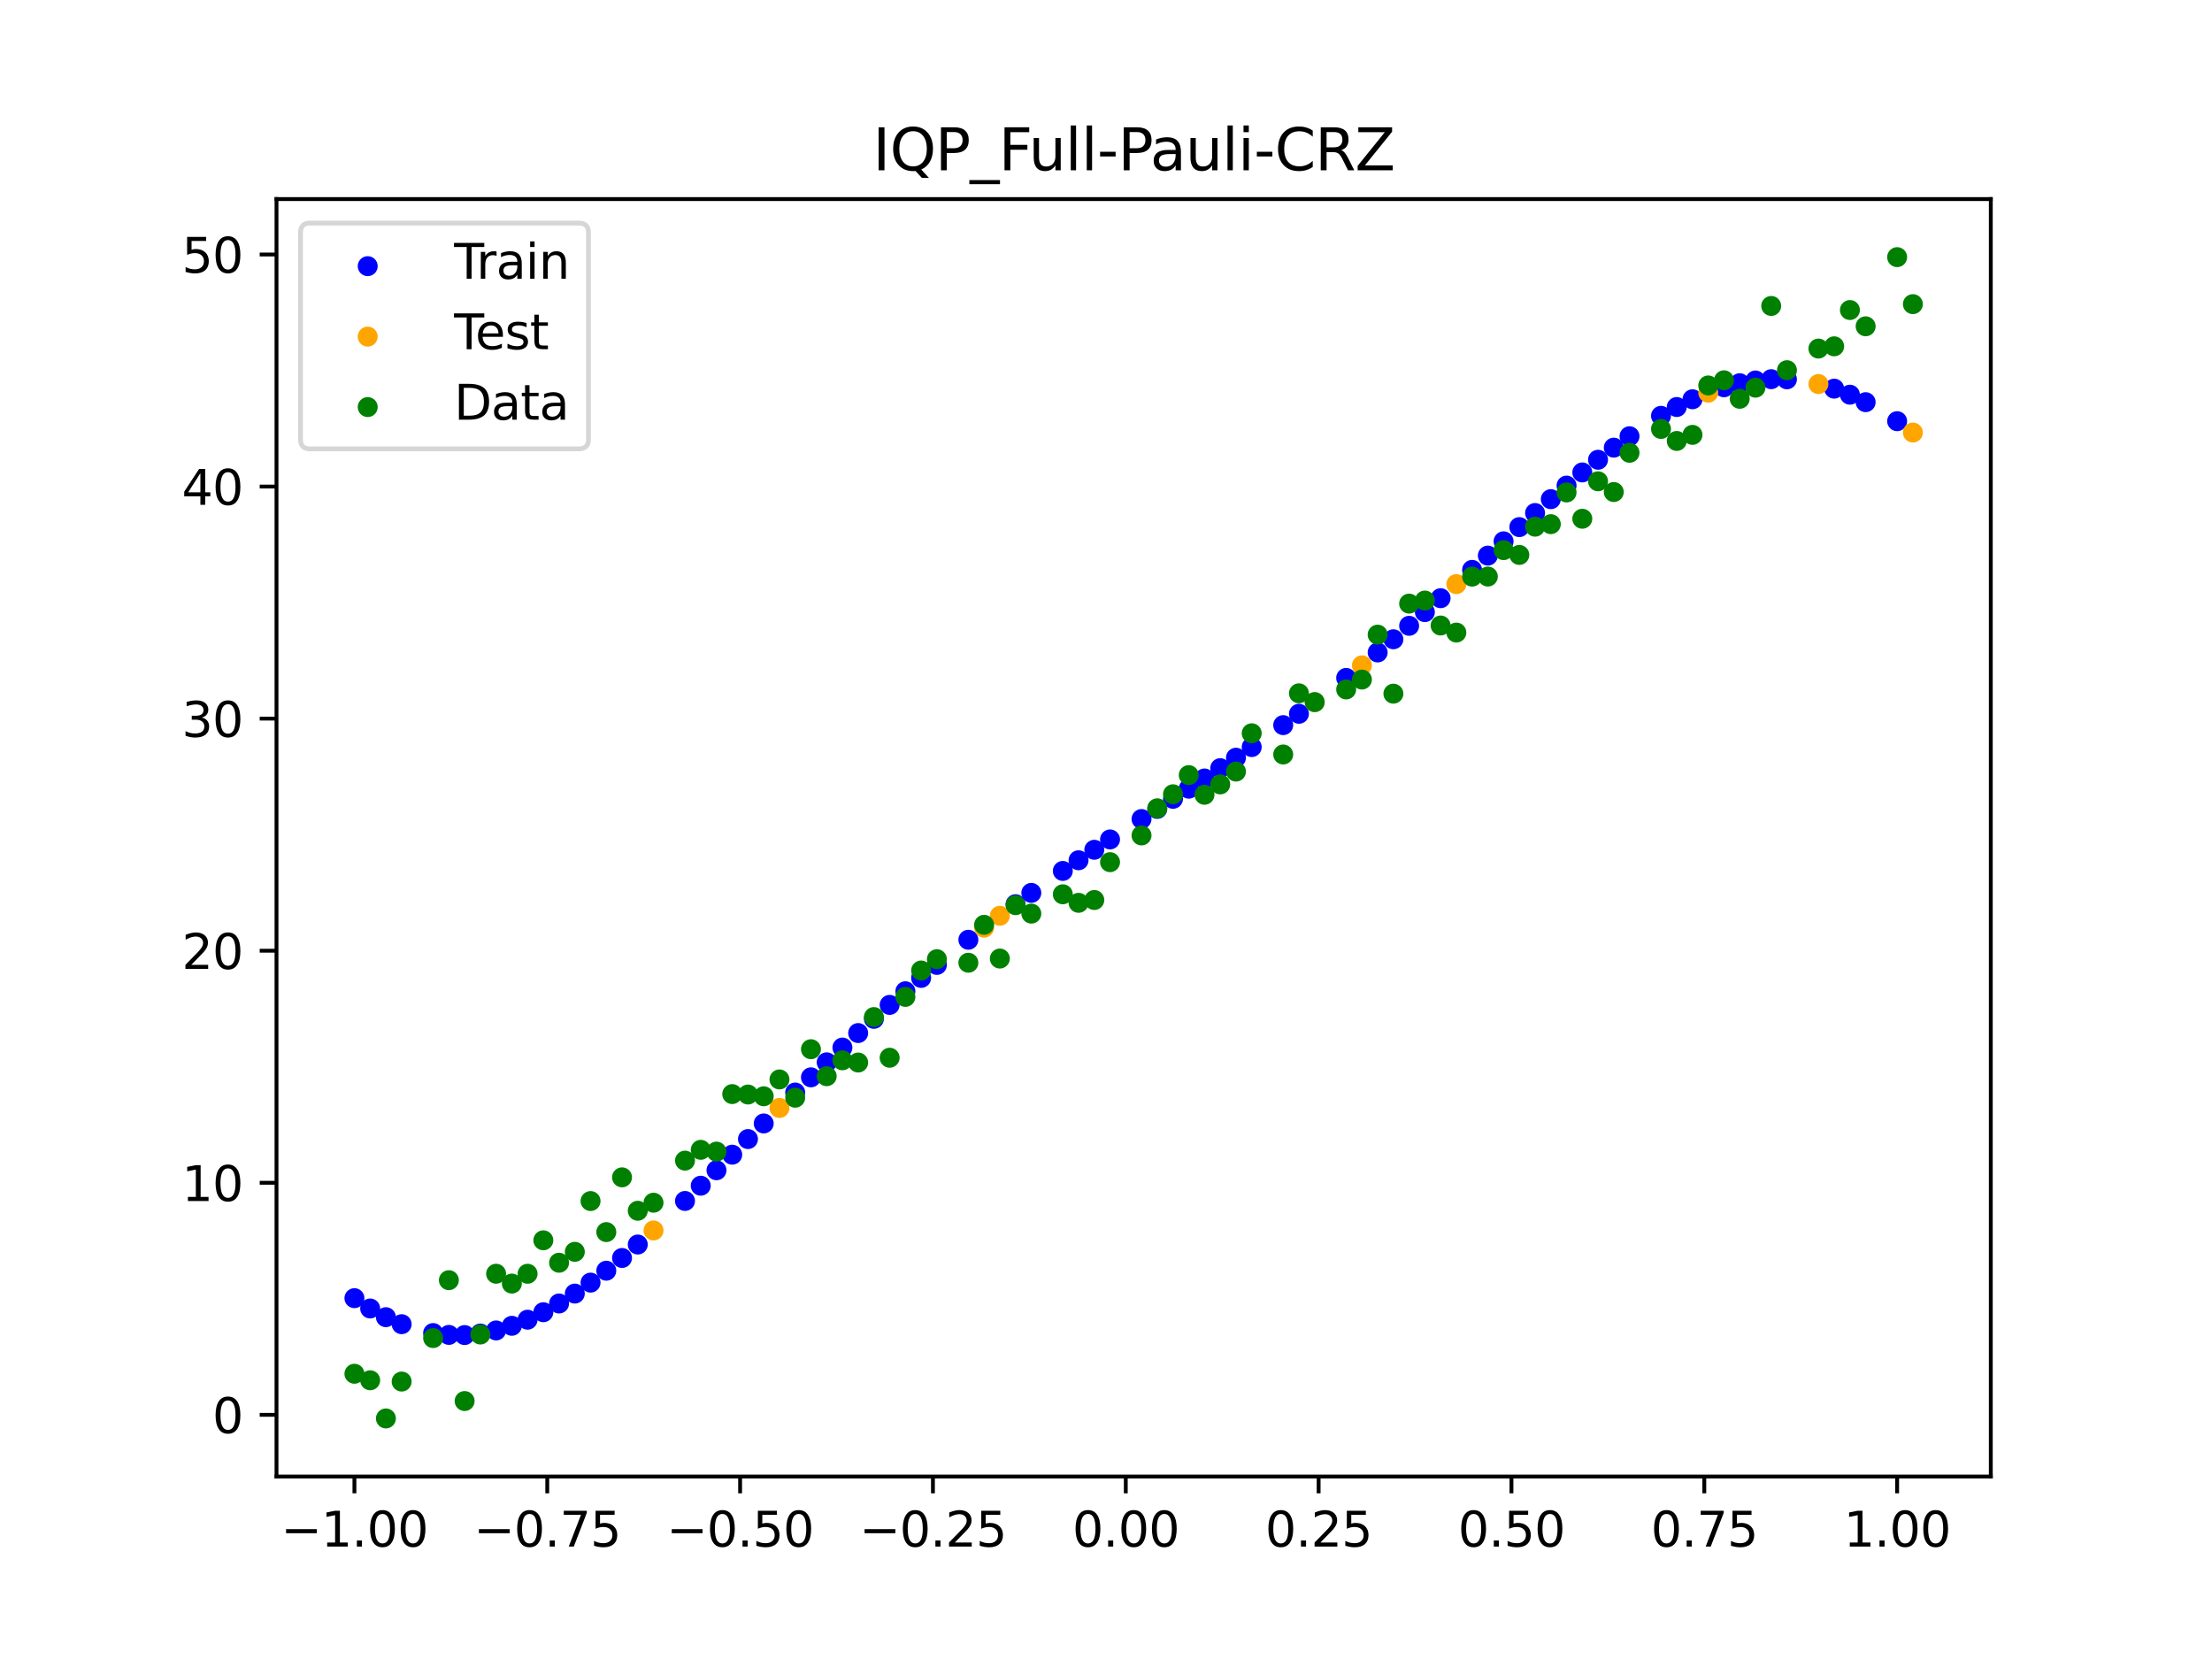 <?xml version="1.0" encoding="utf-8" standalone="no"?>
<!DOCTYPE svg PUBLIC "-//W3C//DTD SVG 1.1//EN"
  "http://www.w3.org/Graphics/SVG/1.1/DTD/svg11.dtd">
<svg xmlns:xlink="http://www.w3.org/1999/xlink" width="460.8pt" height="345.6pt" viewBox="0 0 460.8 345.6" xmlns="http://www.w3.org/2000/svg" version="1.1">
 <defs>
  <style type="text/css">*{stroke-linejoin: round; stroke-linecap: butt}</style>
 </defs>
 <g id="figure_1">
  <g id="patch_1">
   <path d="M 0 345.6 
L 460.8 345.6 
L 460.8 0 
L 0 0 
z
" style="fill: #ffffff"/>
  </g>
  <g id="axes_1">
   <g id="patch_2">
    <path d="M 57.6 307.584 
L 414.72 307.584 
L 414.72 41.472 
L 57.6 41.472 
z
" style="fill: #ffffff"/>
   </g>
   <g id="PathCollection_1">
    <defs>
     <path id="m017c325c62" d="M 0 1.581 
C 0.419 1.581 0.822 1.415 1.118 1.118 
C 1.415 0.822 1.581 0.419 1.581 0 
C 1.581 -0.419 1.415 -0.822 1.118 -1.118 
C 0.822 -1.415 0.419 -1.581 0 -1.581 
C -0.419 -1.581 -0.822 -1.415 -1.118 -1.118 
C -1.415 -0.822 -1.581 -0.419 -1.581 0 
C -1.581 0.419 -1.415 0.822 -1.118 1.118 
C -0.822 1.415 -0.419 1.581 0 1.581 
z
" style="stroke: #0000ff"/>
    </defs>
    <g clip-path="url(#pcae8c9a073)">
     <use xlink:href="#m017c325c62" x="145.978" y="247.005" style="fill: #0000ff; stroke: #0000ff"/>
     <use xlink:href="#m017c325c62" x="323.062" y="103.984" style="fill: #0000ff; stroke: #0000ff"/>
     <use xlink:href="#m017c325c62" x="267.314" y="151.058" style="fill: #0000ff; stroke: #0000ff"/>
     <use xlink:href="#m017c325c62" x="270.593" y="148.692" style="fill: #0000ff; stroke: #0000ff"/>
     <use xlink:href="#m017c325c62" x="329.621" y="98.417" style="fill: #0000ff; stroke: #0000ff"/>
     <use xlink:href="#m017c325c62" x="221.403" y="181.432" style="fill: #0000ff; stroke: #0000ff"/>
     <use xlink:href="#m017c325c62" x="260.755" y="155.629" style="fill: #0000ff; stroke: #0000ff"/>
     <use xlink:href="#m017c325c62" x="385.37" y="82.223" style="fill: #0000ff; stroke: #0000ff"/>
     <use xlink:href="#m017c325c62" x="237.8" y="170.619" style="fill: #0000ff; stroke: #0000ff"/>
     <use xlink:href="#m017c325c62" x="313.224" y="112.768" style="fill: #0000ff; stroke: #0000ff"/>
     <use xlink:href="#m017c325c62" x="336.18" y="93.256" style="fill: #0000ff; stroke: #0000ff"/>
     <use xlink:href="#m017c325c62" x="254.196" y="160.023" style="fill: #0000ff; stroke: #0000ff"/>
     <use xlink:href="#m017c325c62" x="349.297" y="84.789" style="fill: #0000ff; stroke: #0000ff"/>
     <use xlink:href="#m017c325c62" x="182.051" y="212.24" style="fill: #0000ff; stroke: #0000ff"/>
     <use xlink:href="#m017c325c62" x="250.917" y="162.171" style="fill: #0000ff; stroke: #0000ff"/>
     <use xlink:href="#m017c325c62" x="280.431" y="141.221" style="fill: #0000ff; stroke: #0000ff"/>
     <use xlink:href="#m017c325c62" x="103.347" y="277.156" style="fill: #0000ff; stroke: #0000ff"/>
     <use xlink:href="#m017c325c62" x="126.302" y="264.713" style="fill: #0000ff; stroke: #0000ff"/>
     <use xlink:href="#m017c325c62" x="123.023" y="267.194" style="fill: #0000ff; stroke: #0000ff"/>
     <use xlink:href="#m017c325c62" x="116.464" y="271.542" style="fill: #0000ff; stroke: #0000ff"/>
     <use xlink:href="#m017c325c62" x="306.666" y="118.718" style="fill: #0000ff; stroke: #0000ff"/>
     <use xlink:href="#m017c325c62" x="211.565" y="188.362" style="fill: #0000ff; stroke: #0000ff"/>
     <use xlink:href="#m017c325c62" x="155.816" y="237.287" style="fill: #0000ff; stroke: #0000ff"/>
     <use xlink:href="#m017c325c62" x="77.112" y="272.582" style="fill: #0000ff; stroke: #0000ff"/>
     <use xlink:href="#m017c325c62" x="244.358" y="166.407" style="fill: #0000ff; stroke: #0000ff"/>
     <use xlink:href="#m017c325c62" x="362.415" y="79.829" style="fill: #0000ff; stroke: #0000ff"/>
     <use xlink:href="#m017c325c62" x="382.091" y="80.962" style="fill: #0000ff; stroke: #0000ff"/>
     <use xlink:href="#m017c325c62" x="96.788" y="278.117" style="fill: #0000ff; stroke: #0000ff"/>
     <use xlink:href="#m017c325c62" x="201.727" y="195.77" style="fill: #0000ff; stroke: #0000ff"/>
     <use xlink:href="#m017c325c62" x="119.743" y="269.478" style="fill: #0000ff; stroke: #0000ff"/>
     <use xlink:href="#m017c325c62" x="149.258" y="243.785" style="fill: #0000ff; stroke: #0000ff"/>
     <use xlink:href="#m017c325c62" x="300.107" y="124.615" style="fill: #0000ff; stroke: #0000ff"/>
     <use xlink:href="#m017c325c62" x="293.548" y="130.369" style="fill: #0000ff; stroke: #0000ff"/>
     <use xlink:href="#m017c325c62" x="231.241" y="174.867" style="fill: #0000ff; stroke: #0000ff"/>
     <use xlink:href="#m017c325c62" x="109.905" y="274.918" style="fill: #0000ff; stroke: #0000ff"/>
     <use xlink:href="#m017c325c62" x="165.654" y="227.597" style="fill: #0000ff; stroke: #0000ff"/>
     <use xlink:href="#m017c325c62" x="319.783" y="106.872" style="fill: #0000ff; stroke: #0000ff"/>
     <use xlink:href="#m017c325c62" x="368.973" y="78.99" style="fill: #0000ff; stroke: #0000ff"/>
     <use xlink:href="#m017c325c62" x="316.504" y="109.805" style="fill: #0000ff; stroke: #0000ff"/>
     <use xlink:href="#m017c325c62" x="257.476" y="157.845" style="fill: #0000ff; stroke: #0000ff"/>
     <use xlink:href="#m017c325c62" x="172.213" y="221.302" style="fill: #0000ff; stroke: #0000ff"/>
     <use xlink:href="#m017c325c62" x="346.018" y="86.623" style="fill: #0000ff; stroke: #0000ff"/>
     <use xlink:href="#m017c325c62" x="80.391" y="274.392" style="fill: #0000ff; stroke: #0000ff"/>
     <use xlink:href="#m017c325c62" x="372.253" y="79.02" style="fill: #0000ff; stroke: #0000ff"/>
     <use xlink:href="#m017c325c62" x="168.934" y="224.428" style="fill: #0000ff; stroke: #0000ff"/>
     <use xlink:href="#m017c325c62" x="195.168" y="201.008" style="fill: #0000ff; stroke: #0000ff"/>
     <use xlink:href="#m017c325c62" x="152.537" y="240.541" style="fill: #0000ff; stroke: #0000ff"/>
     <use xlink:href="#m017c325c62" x="73.833" y="270.43" style="fill: #0000ff; stroke: #0000ff"/>
     <use xlink:href="#m017c325c62" x="290.269" y="133.172" style="fill: #0000ff; stroke: #0000ff"/>
     <use xlink:href="#m017c325c62" x="175.492" y="218.225" style="fill: #0000ff; stroke: #0000ff"/>
     <use xlink:href="#m017c325c62" x="241.079" y="168.512" style="fill: #0000ff; stroke: #0000ff"/>
     <use xlink:href="#m017c325c62" x="296.828" y="127.514" style="fill: #0000ff; stroke: #0000ff"/>
     <use xlink:href="#m017c325c62" x="227.962" y="177.024" style="fill: #0000ff; stroke: #0000ff"/>
     <use xlink:href="#m017c325c62" x="395.208" y="87.739" style="fill: #0000ff; stroke: #0000ff"/>
     <use xlink:href="#m017c325c62" x="178.772" y="215.204" style="fill: #0000ff; stroke: #0000ff"/>
     <use xlink:href="#m017c325c62" x="142.699" y="250.181" style="fill: #0000ff; stroke: #0000ff"/>
     <use xlink:href="#m017c325c62" x="132.861" y="259.257" style="fill: #0000ff; stroke: #0000ff"/>
     <use xlink:href="#m017c325c62" x="188.61" y="206.498" style="fill: #0000ff; stroke: #0000ff"/>
     <use xlink:href="#m017c325c62" x="100.067" y="277.804" style="fill: #0000ff; stroke: #0000ff"/>
     <use xlink:href="#m017c325c62" x="359.135" y="80.679" style="fill: #0000ff; stroke: #0000ff"/>
     <use xlink:href="#m017c325c62" x="214.844" y="186.004" style="fill: #0000ff; stroke: #0000ff"/>
     <use xlink:href="#m017c325c62" x="365.694" y="79.262" style="fill: #0000ff; stroke: #0000ff"/>
     <use xlink:href="#m017c325c62" x="90.229" y="277.699" style="fill: #0000ff; stroke: #0000ff"/>
     <use xlink:href="#m017c325c62" x="352.577" y="83.175" style="fill: #0000ff; stroke: #0000ff"/>
     <use xlink:href="#m017c325c62" x="129.581" y="262.06" style="fill: #0000ff; stroke: #0000ff"/>
     <use xlink:href="#m017c325c62" x="339.459" y="90.877" style="fill: #0000ff; stroke: #0000ff"/>
     <use xlink:href="#m017c325c62" x="185.33" y="209.338" style="fill: #0000ff; stroke: #0000ff"/>
     <use xlink:href="#m017c325c62" x="326.342" y="101.16" style="fill: #0000ff; stroke: #0000ff"/>
     <use xlink:href="#m017c325c62" x="388.649" y="83.78" style="fill: #0000ff; stroke: #0000ff"/>
     <use xlink:href="#m017c325c62" x="159.096" y="234.037" style="fill: #0000ff; stroke: #0000ff"/>
     <use xlink:href="#m017c325c62" x="83.671" y="275.852" style="fill: #0000ff; stroke: #0000ff"/>
     <use xlink:href="#m017c325c62" x="224.682" y="179.21" style="fill: #0000ff; stroke: #0000ff"/>
     <use xlink:href="#m017c325c62" x="113.185" y="273.362" style="fill: #0000ff; stroke: #0000ff"/>
     <use xlink:href="#m017c325c62" x="93.509" y="278.084" style="fill: #0000ff; stroke: #0000ff"/>
     <use xlink:href="#m017c325c62" x="106.626" y="276.189" style="fill: #0000ff; stroke: #0000ff"/>
     <use xlink:href="#m017c325c62" x="247.638" y="164.296" style="fill: #0000ff; stroke: #0000ff"/>
     <use xlink:href="#m017c325c62" x="309.945" y="115.744" style="fill: #0000ff; stroke: #0000ff"/>
     <use xlink:href="#m017c325c62" x="286.99" y="135.917" style="fill: #0000ff; stroke: #0000ff"/>
     <use xlink:href="#m017c325c62" x="191.889" y="203.721" style="fill: #0000ff; stroke: #0000ff"/>
     <use xlink:href="#m017c325c62" x="332.9" y="95.776" style="fill: #0000ff; stroke: #0000ff"/>
    </g>
   </g>
   <g id="PathCollection_2">
    <defs>
     <path id="mfd123f0c28" d="M 0 1.581 
C 0.419 1.581 0.822 1.415 1.118 1.118 
C 1.415 0.822 1.581 0.419 1.581 0 
C 1.581 -0.419 1.415 -0.822 1.118 -1.118 
C 0.822 -1.415 0.419 -1.581 0 -1.581 
C -0.419 -1.581 -0.822 -1.415 -1.118 -1.118 
C -1.415 -0.822 -1.581 -0.419 -1.581 0 
C -1.581 0.419 -1.415 0.822 -1.118 1.118 
C -0.822 1.415 -0.419 1.581 0 1.581 
z
" style="stroke: #ffa500"/>
    </defs>
    <g clip-path="url(#pcae8c9a073)">
     <use xlink:href="#mfd123f0c28" x="205.006" y="193.243" style="fill: #ffa500; stroke: #ffa500"/>
     <use xlink:href="#mfd123f0c28" x="162.375" y="230.803" style="fill: #ffa500; stroke: #ffa500"/>
     <use xlink:href="#mfd123f0c28" x="208.286" y="190.774" style="fill: #ffa500; stroke: #ffa500"/>
     <use xlink:href="#mfd123f0c28" x="283.71" y="138.601" style="fill: #ffa500; stroke: #ffa500"/>
     <use xlink:href="#mfd123f0c28" x="378.811" y="80.005" style="fill: #ffa500; stroke: #ffa500"/>
     <use xlink:href="#mfd123f0c28" x="136.14" y="256.328" style="fill: #ffa500; stroke: #ffa500"/>
     <use xlink:href="#mfd123f0c28" x="355.856" y="81.799" style="fill: #ffa500; stroke: #ffa500"/>
     <use xlink:href="#mfd123f0c28" x="273.872" y="146.265" style="fill: #ffa500; stroke: #ffa500"/>
     <use xlink:href="#mfd123f0c28" x="303.386" y="121.679" style="fill: #ffa500; stroke: #ffa500"/>
     <use xlink:href="#mfd123f0c28" x="398.487" y="90.107" style="fill: #ffa500; stroke: #ffa500"/>
    </g>
   </g>
   <g id="PathCollection_3">
    <defs>
     <path id="m96aa190c7a" d="M 0 1.581 
C 0.419 1.581 0.822 1.415 1.118 1.118 
C 1.415 0.822 1.581 0.419 1.581 0 
C 1.581 -0.419 1.415 -0.822 1.118 -1.118 
C 0.822 -1.415 0.419 -1.581 0 -1.581 
C -0.419 -1.581 -0.822 -1.415 -1.118 -1.118 
C -1.415 -0.822 -1.581 -0.419 -1.581 0 
C -1.581 0.419 -1.415 0.822 -1.118 1.118 
C -0.822 1.415 -0.419 1.581 0 1.581 
z
" style="stroke: #008000"/>
    </defs>
    <g clip-path="url(#pcae8c9a073)">
     <use xlink:href="#m96aa190c7a" x="145.978" y="239.529" style="fill: #008000; stroke: #008000"/>
     <use xlink:href="#m96aa190c7a" x="323.062" y="109.191" style="fill: #008000; stroke: #008000"/>
     <use xlink:href="#m96aa190c7a" x="267.314" y="157.174" style="fill: #008000; stroke: #008000"/>
     <use xlink:href="#m96aa190c7a" x="270.593" y="144.432" style="fill: #008000; stroke: #008000"/>
     <use xlink:href="#m96aa190c7a" x="329.621" y="108.064" style="fill: #008000; stroke: #008000"/>
     <use xlink:href="#m96aa190c7a" x="221.403" y="186.297" style="fill: #008000; stroke: #008000"/>
     <use xlink:href="#m96aa190c7a" x="260.755" y="152.753" style="fill: #008000; stroke: #008000"/>
     <use xlink:href="#m96aa190c7a" x="385.37" y="64.585" style="fill: #008000; stroke: #008000"/>
     <use xlink:href="#m96aa190c7a" x="237.8" y="174.037" style="fill: #008000; stroke: #008000"/>
     <use xlink:href="#m96aa190c7a" x="313.224" y="114.603" style="fill: #008000; stroke: #008000"/>
     <use xlink:href="#m96aa190c7a" x="336.18" y="102.499" style="fill: #008000; stroke: #008000"/>
     <use xlink:href="#m96aa190c7a" x="254.196" y="163.405" style="fill: #008000; stroke: #008000"/>
     <use xlink:href="#m96aa190c7a" x="349.297" y="91.859" style="fill: #008000; stroke: #008000"/>
     <use xlink:href="#m96aa190c7a" x="182.051" y="211.87" style="fill: #008000; stroke: #008000"/>
     <use xlink:href="#m96aa190c7a" x="250.917" y="165.566" style="fill: #008000; stroke: #008000"/>
     <use xlink:href="#m96aa190c7a" x="280.431" y="143.622" style="fill: #008000; stroke: #008000"/>
     <use xlink:href="#m96aa190c7a" x="103.347" y="265.342" style="fill: #008000; stroke: #008000"/>
     <use xlink:href="#m96aa190c7a" x="126.302" y="256.668" style="fill: #008000; stroke: #008000"/>
     <use xlink:href="#m96aa190c7a" x="123.023" y="250.202" style="fill: #008000; stroke: #008000"/>
     <use xlink:href="#m96aa190c7a" x="116.464" y="263.053" style="fill: #008000; stroke: #008000"/>
     <use xlink:href="#m96aa190c7a" x="306.666" y="120.12" style="fill: #008000; stroke: #008000"/>
     <use xlink:href="#m96aa190c7a" x="211.565" y="188.561" style="fill: #008000; stroke: #008000"/>
     <use xlink:href="#m96aa190c7a" x="155.816" y="228.009" style="fill: #008000; stroke: #008000"/>
     <use xlink:href="#m96aa190c7a" x="77.112" y="287.537" style="fill: #008000; stroke: #008000"/>
     <use xlink:href="#m96aa190c7a" x="244.358" y="165.462" style="fill: #008000; stroke: #008000"/>
     <use xlink:href="#m96aa190c7a" x="362.415" y="83.074" style="fill: #008000; stroke: #008000"/>
     <use xlink:href="#m96aa190c7a" x="382.091" y="72.145" style="fill: #008000; stroke: #008000"/>
     <use xlink:href="#m96aa190c7a" x="96.788" y="291.863" style="fill: #008000; stroke: #008000"/>
     <use xlink:href="#m96aa190c7a" x="201.727" y="200.555" style="fill: #008000; stroke: #008000"/>
     <use xlink:href="#m96aa190c7a" x="119.743" y="260.777" style="fill: #008000; stroke: #008000"/>
     <use xlink:href="#m96aa190c7a" x="149.258" y="239.901" style="fill: #008000; stroke: #008000"/>
     <use xlink:href="#m96aa190c7a" x="300.107" y="130.306" style="fill: #008000; stroke: #008000"/>
     <use xlink:href="#m96aa190c7a" x="293.548" y="125.746" style="fill: #008000; stroke: #008000"/>
     <use xlink:href="#m96aa190c7a" x="231.241" y="179.605" style="fill: #008000; stroke: #008000"/>
     <use xlink:href="#m96aa190c7a" x="109.905" y="265.348" style="fill: #008000; stroke: #008000"/>
     <use xlink:href="#m96aa190c7a" x="165.654" y="228.669" style="fill: #008000; stroke: #008000"/>
     <use xlink:href="#m96aa190c7a" x="319.783" y="109.715" style="fill: #008000; stroke: #008000"/>
     <use xlink:href="#m96aa190c7a" x="368.973" y="63.734" style="fill: #008000; stroke: #008000"/>
     <use xlink:href="#m96aa190c7a" x="316.504" y="115.599" style="fill: #008000; stroke: #008000"/>
     <use xlink:href="#m96aa190c7a" x="257.476" y="160.733" style="fill: #008000; stroke: #008000"/>
     <use xlink:href="#m96aa190c7a" x="172.213" y="224.194" style="fill: #008000; stroke: #008000"/>
     <use xlink:href="#m96aa190c7a" x="346.018" y="89.354" style="fill: #008000; stroke: #008000"/>
     <use xlink:href="#m96aa190c7a" x="80.391" y="295.488" style="fill: #008000; stroke: #008000"/>
     <use xlink:href="#m96aa190c7a" x="372.253" y="77.119" style="fill: #008000; stroke: #008000"/>
     <use xlink:href="#m96aa190c7a" x="168.934" y="218.569" style="fill: #008000; stroke: #008000"/>
     <use xlink:href="#m96aa190c7a" x="195.168" y="199.815" style="fill: #008000; stroke: #008000"/>
     <use xlink:href="#m96aa190c7a" x="152.537" y="227.917" style="fill: #008000; stroke: #008000"/>
     <use xlink:href="#m96aa190c7a" x="73.833" y="286.179" style="fill: #008000; stroke: #008000"/>
     <use xlink:href="#m96aa190c7a" x="290.269" y="144.503" style="fill: #008000; stroke: #008000"/>
     <use xlink:href="#m96aa190c7a" x="175.492" y="220.878" style="fill: #008000; stroke: #008000"/>
     <use xlink:href="#m96aa190c7a" x="241.079" y="168.385" style="fill: #008000; stroke: #008000"/>
     <use xlink:href="#m96aa190c7a" x="296.828" y="125.107" style="fill: #008000; stroke: #008000"/>
     <use xlink:href="#m96aa190c7a" x="227.962" y="187.489" style="fill: #008000; stroke: #008000"/>
     <use xlink:href="#m96aa190c7a" x="395.208" y="53.568" style="fill: #008000; stroke: #008000"/>
     <use xlink:href="#m96aa190c7a" x="178.772" y="221.344" style="fill: #008000; stroke: #008000"/>
     <use xlink:href="#m96aa190c7a" x="142.699" y="241.781" style="fill: #008000; stroke: #008000"/>
     <use xlink:href="#m96aa190c7a" x="132.861" y="252.224" style="fill: #008000; stroke: #008000"/>
     <use xlink:href="#m96aa190c7a" x="188.61" y="207.669" style="fill: #008000; stroke: #008000"/>
     <use xlink:href="#m96aa190c7a" x="100.067" y="278.004" style="fill: #008000; stroke: #008000"/>
     <use xlink:href="#m96aa190c7a" x="359.135" y="79.219" style="fill: #008000; stroke: #008000"/>
     <use xlink:href="#m96aa190c7a" x="214.844" y="190.32" style="fill: #008000; stroke: #008000"/>
     <use xlink:href="#m96aa190c7a" x="365.694" y="80.761" style="fill: #008000; stroke: #008000"/>
     <use xlink:href="#m96aa190c7a" x="90.229" y="278.74" style="fill: #008000; stroke: #008000"/>
     <use xlink:href="#m96aa190c7a" x="352.577" y="90.59" style="fill: #008000; stroke: #008000"/>
     <use xlink:href="#m96aa190c7a" x="129.581" y="245.264" style="fill: #008000; stroke: #008000"/>
     <use xlink:href="#m96aa190c7a" x="339.459" y="94.322" style="fill: #008000; stroke: #008000"/>
     <use xlink:href="#m96aa190c7a" x="185.33" y="220.345" style="fill: #008000; stroke: #008000"/>
     <use xlink:href="#m96aa190c7a" x="326.342" y="102.583" style="fill: #008000; stroke: #008000"/>
     <use xlink:href="#m96aa190c7a" x="388.649" y="67.974" style="fill: #008000; stroke: #008000"/>
     <use xlink:href="#m96aa190c7a" x="159.096" y="228.374" style="fill: #008000; stroke: #008000"/>
     <use xlink:href="#m96aa190c7a" x="83.671" y="287.805" style="fill: #008000; stroke: #008000"/>
     <use xlink:href="#m96aa190c7a" x="224.682" y="188.075" style="fill: #008000; stroke: #008000"/>
     <use xlink:href="#m96aa190c7a" x="113.185" y="258.379" style="fill: #008000; stroke: #008000"/>
     <use xlink:href="#m96aa190c7a" x="93.509" y="266.684" style="fill: #008000; stroke: #008000"/>
     <use xlink:href="#m96aa190c7a" x="106.626" y="267.392" style="fill: #008000; stroke: #008000"/>
     <use xlink:href="#m96aa190c7a" x="247.638" y="161.47" style="fill: #008000; stroke: #008000"/>
     <use xlink:href="#m96aa190c7a" x="309.945" y="120.107" style="fill: #008000; stroke: #008000"/>
     <use xlink:href="#m96aa190c7a" x="286.99" y="132.208" style="fill: #008000; stroke: #008000"/>
     <use xlink:href="#m96aa190c7a" x="191.889" y="202.171" style="fill: #008000; stroke: #008000"/>
     <use xlink:href="#m96aa190c7a" x="332.9" y="100.262" style="fill: #008000; stroke: #008000"/>
    </g>
   </g>
   <g id="PathCollection_4">
    <g clip-path="url(#pcae8c9a073)">
     <use xlink:href="#m96aa190c7a" x="205.006" y="192.657" style="fill: #008000; stroke: #008000"/>
     <use xlink:href="#m96aa190c7a" x="162.375" y="224.867" style="fill: #008000; stroke: #008000"/>
     <use xlink:href="#m96aa190c7a" x="208.286" y="199.684" style="fill: #008000; stroke: #008000"/>
     <use xlink:href="#m96aa190c7a" x="283.71" y="141.563" style="fill: #008000; stroke: #008000"/>
     <use xlink:href="#m96aa190c7a" x="378.811" y="72.613" style="fill: #008000; stroke: #008000"/>
     <use xlink:href="#m96aa190c7a" x="136.14" y="250.548" style="fill: #008000; stroke: #008000"/>
     <use xlink:href="#m96aa190c7a" x="355.856" y="80.3" style="fill: #008000; stroke: #008000"/>
     <use xlink:href="#m96aa190c7a" x="273.872" y="146.262" style="fill: #008000; stroke: #008000"/>
     <use xlink:href="#m96aa190c7a" x="303.386" y="131.774" style="fill: #008000; stroke: #008000"/>
     <use xlink:href="#m96aa190c7a" x="398.487" y="63.357" style="fill: #008000; stroke: #008000"/>
    </g>
   </g>
   <g id="matplotlib.axis_1">
    <g id="xtick_1">
     <g id="line2d_1">
      <defs>
       <path id="mf5557938f4" d="M 0 0 
L 0 3.5 
" style="stroke: #000000; stroke-width: 0.8"/>
      </defs>
      <g>
       <use xlink:href="#mf5557938f4" x="73.833" y="307.584" style="stroke: #000000; stroke-width: 0.8"/>
      </g>
     </g>
     <g id="text_1">
      <!-- −1.00 -->
      <g transform="translate(58.51 322.182) scale(0.1 -0.1)">
       <defs>
        <path id="DejaVuSans-2212" d="M 678 2272 
L 4684 2272 
L 4684 1741 
L 678 1741 
L 678 2272 
z
" transform="scale(0.016)"/>
        <path id="DejaVuSans-31" d="M 794 531 
L 1825 531 
L 1825 4091 
L 703 3866 
L 703 4441 
L 1819 4666 
L 2450 4666 
L 2450 531 
L 3481 531 
L 3481 0 
L 794 0 
L 794 531 
z
" transform="scale(0.016)"/>
        <path id="DejaVuSans-2e" d="M 684 794 
L 1344 794 
L 1344 0 
L 684 0 
L 684 794 
z
" transform="scale(0.016)"/>
        <path id="DejaVuSans-30" d="M 2034 4250 
Q 1547 4250 1301 3770 
Q 1056 3291 1056 2328 
Q 1056 1369 1301 889 
Q 1547 409 2034 409 
Q 2525 409 2770 889 
Q 3016 1369 3016 2328 
Q 3016 3291 2770 3770 
Q 2525 4250 2034 4250 
z
M 2034 4750 
Q 2819 4750 3233 4129 
Q 3647 3509 3647 2328 
Q 3647 1150 3233 529 
Q 2819 -91 2034 -91 
Q 1250 -91 836 529 
Q 422 1150 422 2328 
Q 422 3509 836 4129 
Q 1250 4750 2034 4750 
z
" transform="scale(0.016)"/>
       </defs>
       <use xlink:href="#DejaVuSans-2212"/>
       <use xlink:href="#DejaVuSans-31" x="83.789"/>
       <use xlink:href="#DejaVuSans-2e" x="147.412"/>
       <use xlink:href="#DejaVuSans-30" x="179.199"/>
       <use xlink:href="#DejaVuSans-30" x="242.822"/>
      </g>
     </g>
    </g>
    <g id="xtick_2">
     <g id="line2d_2">
      <g>
       <use xlink:href="#mf5557938f4" x="114.005" y="307.584" style="stroke: #000000; stroke-width: 0.8"/>
      </g>
     </g>
     <g id="text_2">
      <!-- −0.75 -->
      <g transform="translate(98.682 322.182) scale(0.1 -0.1)">
       <defs>
        <path id="DejaVuSans-37" d="M 525 4666 
L 3525 4666 
L 3525 4397 
L 1831 0 
L 1172 0 
L 2766 4134 
L 525 4134 
L 525 4666 
z
" transform="scale(0.016)"/>
        <path id="DejaVuSans-35" d="M 691 4666 
L 3169 4666 
L 3169 4134 
L 1269 4134 
L 1269 2991 
Q 1406 3038 1543 3061 
Q 1681 3084 1819 3084 
Q 2600 3084 3056 2656 
Q 3513 2228 3513 1497 
Q 3513 744 3044 326 
Q 2575 -91 1722 -91 
Q 1428 -91 1123 -41 
Q 819 9 494 109 
L 494 744 
Q 775 591 1075 516 
Q 1375 441 1709 441 
Q 2250 441 2565 725 
Q 2881 1009 2881 1497 
Q 2881 1984 2565 2268 
Q 2250 2553 1709 2553 
Q 1456 2553 1204 2497 
Q 953 2441 691 2322 
L 691 4666 
z
" transform="scale(0.016)"/>
       </defs>
       <use xlink:href="#DejaVuSans-2212"/>
       <use xlink:href="#DejaVuSans-30" x="83.789"/>
       <use xlink:href="#DejaVuSans-2e" x="147.412"/>
       <use xlink:href="#DejaVuSans-37" x="179.199"/>
       <use xlink:href="#DejaVuSans-35" x="242.822"/>
      </g>
     </g>
    </g>
    <g id="xtick_3">
     <g id="line2d_3">
      <g>
       <use xlink:href="#mf5557938f4" x="154.177" y="307.584" style="stroke: #000000; stroke-width: 0.8"/>
      </g>
     </g>
     <g id="text_3">
      <!-- −0.50 -->
      <g transform="translate(138.854 322.182) scale(0.1 -0.1)">
       <use xlink:href="#DejaVuSans-2212"/>
       <use xlink:href="#DejaVuSans-30" x="83.789"/>
       <use xlink:href="#DejaVuSans-2e" x="147.412"/>
       <use xlink:href="#DejaVuSans-35" x="179.199"/>
       <use xlink:href="#DejaVuSans-30" x="242.822"/>
      </g>
     </g>
    </g>
    <g id="xtick_4">
     <g id="line2d_4">
      <g>
       <use xlink:href="#mf5557938f4" x="194.348" y="307.584" style="stroke: #000000; stroke-width: 0.8"/>
      </g>
     </g>
     <g id="text_4">
      <!-- −0.25 -->
      <g transform="translate(179.026 322.182) scale(0.1 -0.1)">
       <defs>
        <path id="DejaVuSans-32" d="M 1228 531 
L 3431 531 
L 3431 0 
L 469 0 
L 469 531 
Q 828 903 1448 1529 
Q 2069 2156 2228 2338 
Q 2531 2678 2651 2914 
Q 2772 3150 2772 3378 
Q 2772 3750 2511 3984 
Q 2250 4219 1831 4219 
Q 1534 4219 1204 4116 
Q 875 4013 500 3803 
L 500 4441 
Q 881 4594 1212 4672 
Q 1544 4750 1819 4750 
Q 2544 4750 2975 4387 
Q 3406 4025 3406 3419 
Q 3406 3131 3298 2873 
Q 3191 2616 2906 2266 
Q 2828 2175 2409 1742 
Q 1991 1309 1228 531 
z
" transform="scale(0.016)"/>
       </defs>
       <use xlink:href="#DejaVuSans-2212"/>
       <use xlink:href="#DejaVuSans-30" x="83.789"/>
       <use xlink:href="#DejaVuSans-2e" x="147.412"/>
       <use xlink:href="#DejaVuSans-32" x="179.199"/>
       <use xlink:href="#DejaVuSans-35" x="242.822"/>
      </g>
     </g>
    </g>
    <g id="xtick_5">
     <g id="line2d_5">
      <g>
       <use xlink:href="#mf5557938f4" x="234.52" y="307.584" style="stroke: #000000; stroke-width: 0.8"/>
      </g>
     </g>
     <g id="text_5">
      <!-- 0.00 -->
      <g transform="translate(223.388 322.182) scale(0.1 -0.1)">
       <use xlink:href="#DejaVuSans-30"/>
       <use xlink:href="#DejaVuSans-2e" x="63.623"/>
       <use xlink:href="#DejaVuSans-30" x="95.41"/>
       <use xlink:href="#DejaVuSans-30" x="159.033"/>
      </g>
     </g>
    </g>
    <g id="xtick_6">
     <g id="line2d_6">
      <g>
       <use xlink:href="#mf5557938f4" x="274.692" y="307.584" style="stroke: #000000; stroke-width: 0.8"/>
      </g>
     </g>
     <g id="text_6">
      <!-- 0.25 -->
      <g transform="translate(263.559 322.182) scale(0.1 -0.1)">
       <use xlink:href="#DejaVuSans-30"/>
       <use xlink:href="#DejaVuSans-2e" x="63.623"/>
       <use xlink:href="#DejaVuSans-32" x="95.41"/>
       <use xlink:href="#DejaVuSans-35" x="159.033"/>
      </g>
     </g>
    </g>
    <g id="xtick_7">
     <g id="line2d_7">
      <g>
       <use xlink:href="#mf5557938f4" x="314.864" y="307.584" style="stroke: #000000; stroke-width: 0.8"/>
      </g>
     </g>
     <g id="text_7">
      <!-- 0.50 -->
      <g transform="translate(303.731 322.182) scale(0.1 -0.1)">
       <use xlink:href="#DejaVuSans-30"/>
       <use xlink:href="#DejaVuSans-2e" x="63.623"/>
       <use xlink:href="#DejaVuSans-35" x="95.41"/>
       <use xlink:href="#DejaVuSans-30" x="159.033"/>
      </g>
     </g>
    </g>
    <g id="xtick_8">
     <g id="line2d_8">
      <g>
       <use xlink:href="#mf5557938f4" x="355.036" y="307.584" style="stroke: #000000; stroke-width: 0.8"/>
      </g>
     </g>
     <g id="text_8">
      <!-- 0.75 -->
      <g transform="translate(343.903 322.182) scale(0.1 -0.1)">
       <use xlink:href="#DejaVuSans-30"/>
       <use xlink:href="#DejaVuSans-2e" x="63.623"/>
       <use xlink:href="#DejaVuSans-37" x="95.41"/>
       <use xlink:href="#DejaVuSans-35" x="159.033"/>
      </g>
     </g>
    </g>
    <g id="xtick_9">
     <g id="line2d_9">
      <g>
       <use xlink:href="#mf5557938f4" x="395.208" y="307.584" style="stroke: #000000; stroke-width: 0.8"/>
      </g>
     </g>
     <g id="text_9">
      <!-- 1.00 -->
      <g transform="translate(384.075 322.182) scale(0.1 -0.1)">
       <use xlink:href="#DejaVuSans-31"/>
       <use xlink:href="#DejaVuSans-2e" x="63.623"/>
       <use xlink:href="#DejaVuSans-30" x="95.41"/>
       <use xlink:href="#DejaVuSans-30" x="159.033"/>
      </g>
     </g>
    </g>
   </g>
   <g id="matplotlib.axis_2">
    <g id="ytick_1">
     <g id="line2d_10">
      <defs>
       <path id="m376004cb74" d="M 0 0 
L -3.5 0 
" style="stroke: #000000; stroke-width: 0.8"/>
      </defs>
      <g>
       <use xlink:href="#m376004cb74" x="57.6" y="294.735" style="stroke: #000000; stroke-width: 0.8"/>
      </g>
     </g>
     <g id="text_10">
      <!-- 0 -->
      <g transform="translate(44.237 298.534) scale(0.1 -0.1)">
       <use xlink:href="#DejaVuSans-30"/>
      </g>
     </g>
    </g>
    <g id="ytick_2">
     <g id="line2d_11">
      <g>
       <use xlink:href="#m376004cb74" x="57.6" y="246.391" style="stroke: #000000; stroke-width: 0.8"/>
      </g>
     </g>
     <g id="text_11">
      <!-- 10 -->
      <g transform="translate(37.875 250.19) scale(0.1 -0.1)">
       <use xlink:href="#DejaVuSans-31"/>
       <use xlink:href="#DejaVuSans-30" x="63.623"/>
      </g>
     </g>
    </g>
    <g id="ytick_3">
     <g id="line2d_12">
      <g>
       <use xlink:href="#m376004cb74" x="57.6" y="198.047" style="stroke: #000000; stroke-width: 0.8"/>
      </g>
     </g>
     <g id="text_12">
      <!-- 20 -->
      <g transform="translate(37.875 201.846) scale(0.1 -0.1)">
       <use xlink:href="#DejaVuSans-32"/>
       <use xlink:href="#DejaVuSans-30" x="63.623"/>
      </g>
     </g>
    </g>
    <g id="ytick_4">
     <g id="line2d_13">
      <g>
       <use xlink:href="#m376004cb74" x="57.6" y="149.702" style="stroke: #000000; stroke-width: 0.8"/>
      </g>
     </g>
     <g id="text_13">
      <!-- 30 -->
      <g transform="translate(37.875 153.502) scale(0.1 -0.1)">
       <defs>
        <path id="DejaVuSans-33" d="M 2597 2516 
Q 3050 2419 3304 2112 
Q 3559 1806 3559 1356 
Q 3559 666 3084 287 
Q 2609 -91 1734 -91 
Q 1441 -91 1130 -33 
Q 819 25 488 141 
L 488 750 
Q 750 597 1062 519 
Q 1375 441 1716 441 
Q 2309 441 2620 675 
Q 2931 909 2931 1356 
Q 2931 1769 2642 2001 
Q 2353 2234 1838 2234 
L 1294 2234 
L 1294 2753 
L 1863 2753 
Q 2328 2753 2575 2939 
Q 2822 3125 2822 3475 
Q 2822 3834 2567 4026 
Q 2313 4219 1838 4219 
Q 1578 4219 1281 4162 
Q 984 4106 628 3988 
L 628 4550 
Q 988 4650 1302 4700 
Q 1616 4750 1894 4750 
Q 2613 4750 3031 4423 
Q 3450 4097 3450 3541 
Q 3450 3153 3228 2886 
Q 3006 2619 2597 2516 
z
" transform="scale(0.016)"/>
       </defs>
       <use xlink:href="#DejaVuSans-33"/>
       <use xlink:href="#DejaVuSans-30" x="63.623"/>
      </g>
     </g>
    </g>
    <g id="ytick_5">
     <g id="line2d_14">
      <g>
       <use xlink:href="#m376004cb74" x="57.6" y="101.358" style="stroke: #000000; stroke-width: 0.8"/>
      </g>
     </g>
     <g id="text_14">
      <!-- 40 -->
      <g transform="translate(37.875 105.157) scale(0.1 -0.1)">
       <defs>
        <path id="DejaVuSans-34" d="M 2419 4116 
L 825 1625 
L 2419 1625 
L 2419 4116 
z
M 2253 4666 
L 3047 4666 
L 3047 1625 
L 3713 1625 
L 3713 1100 
L 3047 1100 
L 3047 0 
L 2419 0 
L 2419 1100 
L 313 1100 
L 313 1709 
L 2253 4666 
z
" transform="scale(0.016)"/>
       </defs>
       <use xlink:href="#DejaVuSans-34"/>
       <use xlink:href="#DejaVuSans-30" x="63.623"/>
      </g>
     </g>
    </g>
    <g id="ytick_6">
     <g id="line2d_15">
      <g>
       <use xlink:href="#m376004cb74" x="57.6" y="53.014" style="stroke: #000000; stroke-width: 0.8"/>
      </g>
     </g>
     <g id="text_15">
      <!-- 50 -->
      <g transform="translate(37.875 56.813) scale(0.1 -0.1)">
       <use xlink:href="#DejaVuSans-35"/>
       <use xlink:href="#DejaVuSans-30" x="63.623"/>
      </g>
     </g>
    </g>
   </g>
   <g id="patch_3">
    <path d="M 57.6 307.584 
L 57.6 41.472 
" style="fill: none; stroke: #000000; stroke-width: 0.8; stroke-linejoin: miter; stroke-linecap: square"/>
   </g>
   <g id="patch_4">
    <path d="M 414.72 307.584 
L 414.72 41.472 
" style="fill: none; stroke: #000000; stroke-width: 0.8; stroke-linejoin: miter; stroke-linecap: square"/>
   </g>
   <g id="patch_5">
    <path d="M 57.6 307.584 
L 414.72 307.584 
" style="fill: none; stroke: #000000; stroke-width: 0.8; stroke-linejoin: miter; stroke-linecap: square"/>
   </g>
   <g id="patch_6">
    <path d="M 57.6 41.472 
L 414.72 41.472 
" style="fill: none; stroke: #000000; stroke-width: 0.8; stroke-linejoin: miter; stroke-linecap: square"/>
   </g>
   <g id="text_16">
    <!-- IQP_Full-Pauli-CRZ -->
    <g transform="translate(181.833 35.472) scale(0.12 -0.12)">
     <defs>
      <path id="DejaVuSans-49" d="M 628 4666 
L 1259 4666 
L 1259 0 
L 628 0 
L 628 4666 
z
" transform="scale(0.016)"/>
      <path id="DejaVuSans-51" d="M 2522 4238 
Q 1834 4238 1429 3725 
Q 1025 3213 1025 2328 
Q 1025 1447 1429 934 
Q 1834 422 2522 422 
Q 3209 422 3611 934 
Q 4013 1447 4013 2328 
Q 4013 3213 3611 3725 
Q 3209 4238 2522 4238 
z
M 3406 84 
L 4238 -825 
L 3475 -825 
L 2784 -78 
Q 2681 -84 2626 -87 
Q 2572 -91 2522 -91 
Q 1538 -91 948 567 
Q 359 1225 359 2328 
Q 359 3434 948 4092 
Q 1538 4750 2522 4750 
Q 3503 4750 4090 4092 
Q 4678 3434 4678 2328 
Q 4678 1516 4351 937 
Q 4025 359 3406 84 
z
" transform="scale(0.016)"/>
      <path id="DejaVuSans-50" d="M 1259 4147 
L 1259 2394 
L 2053 2394 
Q 2494 2394 2734 2622 
Q 2975 2850 2975 3272 
Q 2975 3691 2734 3919 
Q 2494 4147 2053 4147 
L 1259 4147 
z
M 628 4666 
L 2053 4666 
Q 2838 4666 3239 4311 
Q 3641 3956 3641 3272 
Q 3641 2581 3239 2228 
Q 2838 1875 2053 1875 
L 1259 1875 
L 1259 0 
L 628 0 
L 628 4666 
z
" transform="scale(0.016)"/>
      <path id="DejaVuSans-5f" d="M 3263 -1063 
L 3263 -1509 
L -63 -1509 
L -63 -1063 
L 3263 -1063 
z
" transform="scale(0.016)"/>
      <path id="DejaVuSans-46" d="M 628 4666 
L 3309 4666 
L 3309 4134 
L 1259 4134 
L 1259 2759 
L 3109 2759 
L 3109 2228 
L 1259 2228 
L 1259 0 
L 628 0 
L 628 4666 
z
" transform="scale(0.016)"/>
      <path id="DejaVuSans-75" d="M 544 1381 
L 544 3500 
L 1119 3500 
L 1119 1403 
Q 1119 906 1312 657 
Q 1506 409 1894 409 
Q 2359 409 2629 706 
Q 2900 1003 2900 1516 
L 2900 3500 
L 3475 3500 
L 3475 0 
L 2900 0 
L 2900 538 
Q 2691 219 2414 64 
Q 2138 -91 1772 -91 
Q 1169 -91 856 284 
Q 544 659 544 1381 
z
M 1991 3584 
L 1991 3584 
z
" transform="scale(0.016)"/>
      <path id="DejaVuSans-6c" d="M 603 4863 
L 1178 4863 
L 1178 0 
L 603 0 
L 603 4863 
z
" transform="scale(0.016)"/>
      <path id="DejaVuSans-2d" d="M 313 2009 
L 1997 2009 
L 1997 1497 
L 313 1497 
L 313 2009 
z
" transform="scale(0.016)"/>
      <path id="DejaVuSans-61" d="M 2194 1759 
Q 1497 1759 1228 1600 
Q 959 1441 959 1056 
Q 959 750 1161 570 
Q 1363 391 1709 391 
Q 2188 391 2477 730 
Q 2766 1069 2766 1631 
L 2766 1759 
L 2194 1759 
z
M 3341 1997 
L 3341 0 
L 2766 0 
L 2766 531 
Q 2569 213 2275 61 
Q 1981 -91 1556 -91 
Q 1019 -91 701 211 
Q 384 513 384 1019 
Q 384 1609 779 1909 
Q 1175 2209 1959 2209 
L 2766 2209 
L 2766 2266 
Q 2766 2663 2505 2880 
Q 2244 3097 1772 3097 
Q 1472 3097 1187 3025 
Q 903 2953 641 2809 
L 641 3341 
Q 956 3463 1253 3523 
Q 1550 3584 1831 3584 
Q 2591 3584 2966 3190 
Q 3341 2797 3341 1997 
z
" transform="scale(0.016)"/>
      <path id="DejaVuSans-69" d="M 603 3500 
L 1178 3500 
L 1178 0 
L 603 0 
L 603 3500 
z
M 603 4863 
L 1178 4863 
L 1178 4134 
L 603 4134 
L 603 4863 
z
" transform="scale(0.016)"/>
      <path id="DejaVuSans-43" d="M 4122 4306 
L 4122 3641 
Q 3803 3938 3442 4084 
Q 3081 4231 2675 4231 
Q 1875 4231 1450 3742 
Q 1025 3253 1025 2328 
Q 1025 1406 1450 917 
Q 1875 428 2675 428 
Q 3081 428 3442 575 
Q 3803 722 4122 1019 
L 4122 359 
Q 3791 134 3420 21 
Q 3050 -91 2638 -91 
Q 1578 -91 968 557 
Q 359 1206 359 2328 
Q 359 3453 968 4101 
Q 1578 4750 2638 4750 
Q 3056 4750 3426 4639 
Q 3797 4528 4122 4306 
z
" transform="scale(0.016)"/>
      <path id="DejaVuSans-52" d="M 2841 2188 
Q 3044 2119 3236 1894 
Q 3428 1669 3622 1275 
L 4263 0 
L 3584 0 
L 2988 1197 
Q 2756 1666 2539 1819 
Q 2322 1972 1947 1972 
L 1259 1972 
L 1259 0 
L 628 0 
L 628 4666 
L 2053 4666 
Q 2853 4666 3247 4331 
Q 3641 3997 3641 3322 
Q 3641 2881 3436 2590 
Q 3231 2300 2841 2188 
z
M 1259 4147 
L 1259 2491 
L 2053 2491 
Q 2509 2491 2742 2702 
Q 2975 2913 2975 3322 
Q 2975 3731 2742 3939 
Q 2509 4147 2053 4147 
L 1259 4147 
z
" transform="scale(0.016)"/>
      <path id="DejaVuSans-5a" d="M 359 4666 
L 4025 4666 
L 4025 4184 
L 1075 531 
L 4097 531 
L 4097 0 
L 288 0 
L 288 481 
L 3238 4134 
L 359 4134 
L 359 4666 
z
" transform="scale(0.016)"/>
     </defs>
     <use xlink:href="#DejaVuSans-49"/>
     <use xlink:href="#DejaVuSans-51" x="29.492"/>
     <use xlink:href="#DejaVuSans-50" x="108.203"/>
     <use xlink:href="#DejaVuSans-5f" x="168.506"/>
     <use xlink:href="#DejaVuSans-46" x="218.506"/>
     <use xlink:href="#DejaVuSans-75" x="270.525"/>
     <use xlink:href="#DejaVuSans-6c" x="333.904"/>
     <use xlink:href="#DejaVuSans-6c" x="361.688"/>
     <use xlink:href="#DejaVuSans-2d" x="389.471"/>
     <use xlink:href="#DejaVuSans-50" x="425.555"/>
     <use xlink:href="#DejaVuSans-61" x="481.357"/>
     <use xlink:href="#DejaVuSans-75" x="542.637"/>
     <use xlink:href="#DejaVuSans-6c" x="606.016"/>
     <use xlink:href="#DejaVuSans-69" x="633.799"/>
     <use xlink:href="#DejaVuSans-2d" x="661.582"/>
     <use xlink:href="#DejaVuSans-43" x="697.666"/>
     <use xlink:href="#DejaVuSans-52" x="767.49"/>
     <use xlink:href="#DejaVuSans-5a" x="836.973"/>
    </g>
   </g>
   <g id="legend_1">
    <g id="patch_7">
     <path d="M 64.6 93.506 
L 120.588 93.506 
Q 122.588 93.506 122.588 91.506 
L 122.588 48.472 
Q 122.588 46.472 120.588 46.472 
L 64.6 46.472 
Q 62.6 46.472 62.6 48.472 
L 62.6 91.506 
Q 62.6 93.506 64.6 93.506 
z
" style="fill: #ffffff; opacity: 0.8; stroke: #cccccc; stroke-linejoin: miter"/>
    </g>
    <g id="PathCollection_5">
     <g>
      <use xlink:href="#m017c325c62" x="76.6" y="55.445" style="fill: #0000ff; stroke: #0000ff"/>
     </g>
    </g>
    <g id="text_17">
     <!-- Train -->
     <g transform="translate(94.6 58.07) scale(0.1 -0.1)">
      <defs>
       <path id="DejaVuSans-54" d="M -19 4666 
L 3928 4666 
L 3928 4134 
L 2272 4134 
L 2272 0 
L 1638 0 
L 1638 4134 
L -19 4134 
L -19 4666 
z
" transform="scale(0.016)"/>
       <path id="DejaVuSans-72" d="M 2631 2963 
Q 2534 3019 2420 3045 
Q 2306 3072 2169 3072 
Q 1681 3072 1420 2755 
Q 1159 2438 1159 1844 
L 1159 0 
L 581 0 
L 581 3500 
L 1159 3500 
L 1159 2956 
Q 1341 3275 1631 3429 
Q 1922 3584 2338 3584 
Q 2397 3584 2469 3576 
Q 2541 3569 2628 3553 
L 2631 2963 
z
" transform="scale(0.016)"/>
       <path id="DejaVuSans-6e" d="M 3513 2113 
L 3513 0 
L 2938 0 
L 2938 2094 
Q 2938 2591 2744 2837 
Q 2550 3084 2163 3084 
Q 1697 3084 1428 2787 
Q 1159 2491 1159 1978 
L 1159 0 
L 581 0 
L 581 3500 
L 1159 3500 
L 1159 2956 
Q 1366 3272 1645 3428 
Q 1925 3584 2291 3584 
Q 2894 3584 3203 3211 
Q 3513 2838 3513 2113 
z
" transform="scale(0.016)"/>
      </defs>
      <use xlink:href="#DejaVuSans-54"/>
      <use xlink:href="#DejaVuSans-72" x="46.334"/>
      <use xlink:href="#DejaVuSans-61" x="87.447"/>
      <use xlink:href="#DejaVuSans-69" x="148.727"/>
      <use xlink:href="#DejaVuSans-6e" x="176.51"/>
     </g>
    </g>
    <g id="PathCollection_6">
     <g>
      <use xlink:href="#mfd123f0c28" x="76.6" y="70.124" style="fill: #ffa500; stroke: #ffa500"/>
     </g>
    </g>
    <g id="text_18">
     <!-- Test -->
     <g transform="translate(94.6 72.749) scale(0.1 -0.1)">
      <defs>
       <path id="DejaVuSans-65" d="M 3597 1894 
L 3597 1613 
L 953 1613 
Q 991 1019 1311 708 
Q 1631 397 2203 397 
Q 2534 397 2845 478 
Q 3156 559 3463 722 
L 3463 178 
Q 3153 47 2828 -22 
Q 2503 -91 2169 -91 
Q 1331 -91 842 396 
Q 353 884 353 1716 
Q 353 2575 817 3079 
Q 1281 3584 2069 3584 
Q 2775 3584 3186 3129 
Q 3597 2675 3597 1894 
z
M 3022 2063 
Q 3016 2534 2758 2815 
Q 2500 3097 2075 3097 
Q 1594 3097 1305 2825 
Q 1016 2553 972 2059 
L 3022 2063 
z
" transform="scale(0.016)"/>
       <path id="DejaVuSans-73" d="M 2834 3397 
L 2834 2853 
Q 2591 2978 2328 3040 
Q 2066 3103 1784 3103 
Q 1356 3103 1142 2972 
Q 928 2841 928 2578 
Q 928 2378 1081 2264 
Q 1234 2150 1697 2047 
L 1894 2003 
Q 2506 1872 2764 1633 
Q 3022 1394 3022 966 
Q 3022 478 2636 193 
Q 2250 -91 1575 -91 
Q 1294 -91 989 -36 
Q 684 19 347 128 
L 347 722 
Q 666 556 975 473 
Q 1284 391 1588 391 
Q 1994 391 2212 530 
Q 2431 669 2431 922 
Q 2431 1156 2273 1281 
Q 2116 1406 1581 1522 
L 1381 1569 
Q 847 1681 609 1914 
Q 372 2147 372 2553 
Q 372 3047 722 3315 
Q 1072 3584 1716 3584 
Q 2034 3584 2315 3537 
Q 2597 3491 2834 3397 
z
" transform="scale(0.016)"/>
       <path id="DejaVuSans-74" d="M 1172 4494 
L 1172 3500 
L 2356 3500 
L 2356 3053 
L 1172 3053 
L 1172 1153 
Q 1172 725 1289 603 
Q 1406 481 1766 481 
L 2356 481 
L 2356 0 
L 1766 0 
Q 1100 0 847 248 
Q 594 497 594 1153 
L 594 3053 
L 172 3053 
L 172 3500 
L 594 3500 
L 594 4494 
L 1172 4494 
z
" transform="scale(0.016)"/>
      </defs>
      <use xlink:href="#DejaVuSans-54"/>
      <use xlink:href="#DejaVuSans-65" x="44.084"/>
      <use xlink:href="#DejaVuSans-73" x="105.607"/>
      <use xlink:href="#DejaVuSans-74" x="157.707"/>
     </g>
    </g>
    <g id="PathCollection_7">
     <g>
      <use xlink:href="#m96aa190c7a" x="76.6" y="84.802" style="fill: #008000; stroke: #008000"/>
     </g>
    </g>
    <g id="text_19">
     <!-- Data -->
     <g transform="translate(94.6 87.427) scale(0.1 -0.1)">
      <defs>
       <path id="DejaVuSans-44" d="M 1259 4147 
L 1259 519 
L 2022 519 
Q 2988 519 3436 956 
Q 3884 1394 3884 2338 
Q 3884 3275 3436 3711 
Q 2988 4147 2022 4147 
L 1259 4147 
z
M 628 4666 
L 1925 4666 
Q 3281 4666 3915 4102 
Q 4550 3538 4550 2338 
Q 4550 1131 3912 565 
Q 3275 0 1925 0 
L 628 0 
L 628 4666 
z
" transform="scale(0.016)"/>
      </defs>
      <use xlink:href="#DejaVuSans-44"/>
      <use xlink:href="#DejaVuSans-61" x="77.002"/>
      <use xlink:href="#DejaVuSans-74" x="138.281"/>
      <use xlink:href="#DejaVuSans-61" x="177.49"/>
     </g>
    </g>
   </g>
  </g>
 </g>
 <defs>
  <clipPath id="pcae8c9a073">
   <rect x="57.6" y="41.472" width="357.12" height="266.112"/>
  </clipPath>
 </defs>
</svg>
